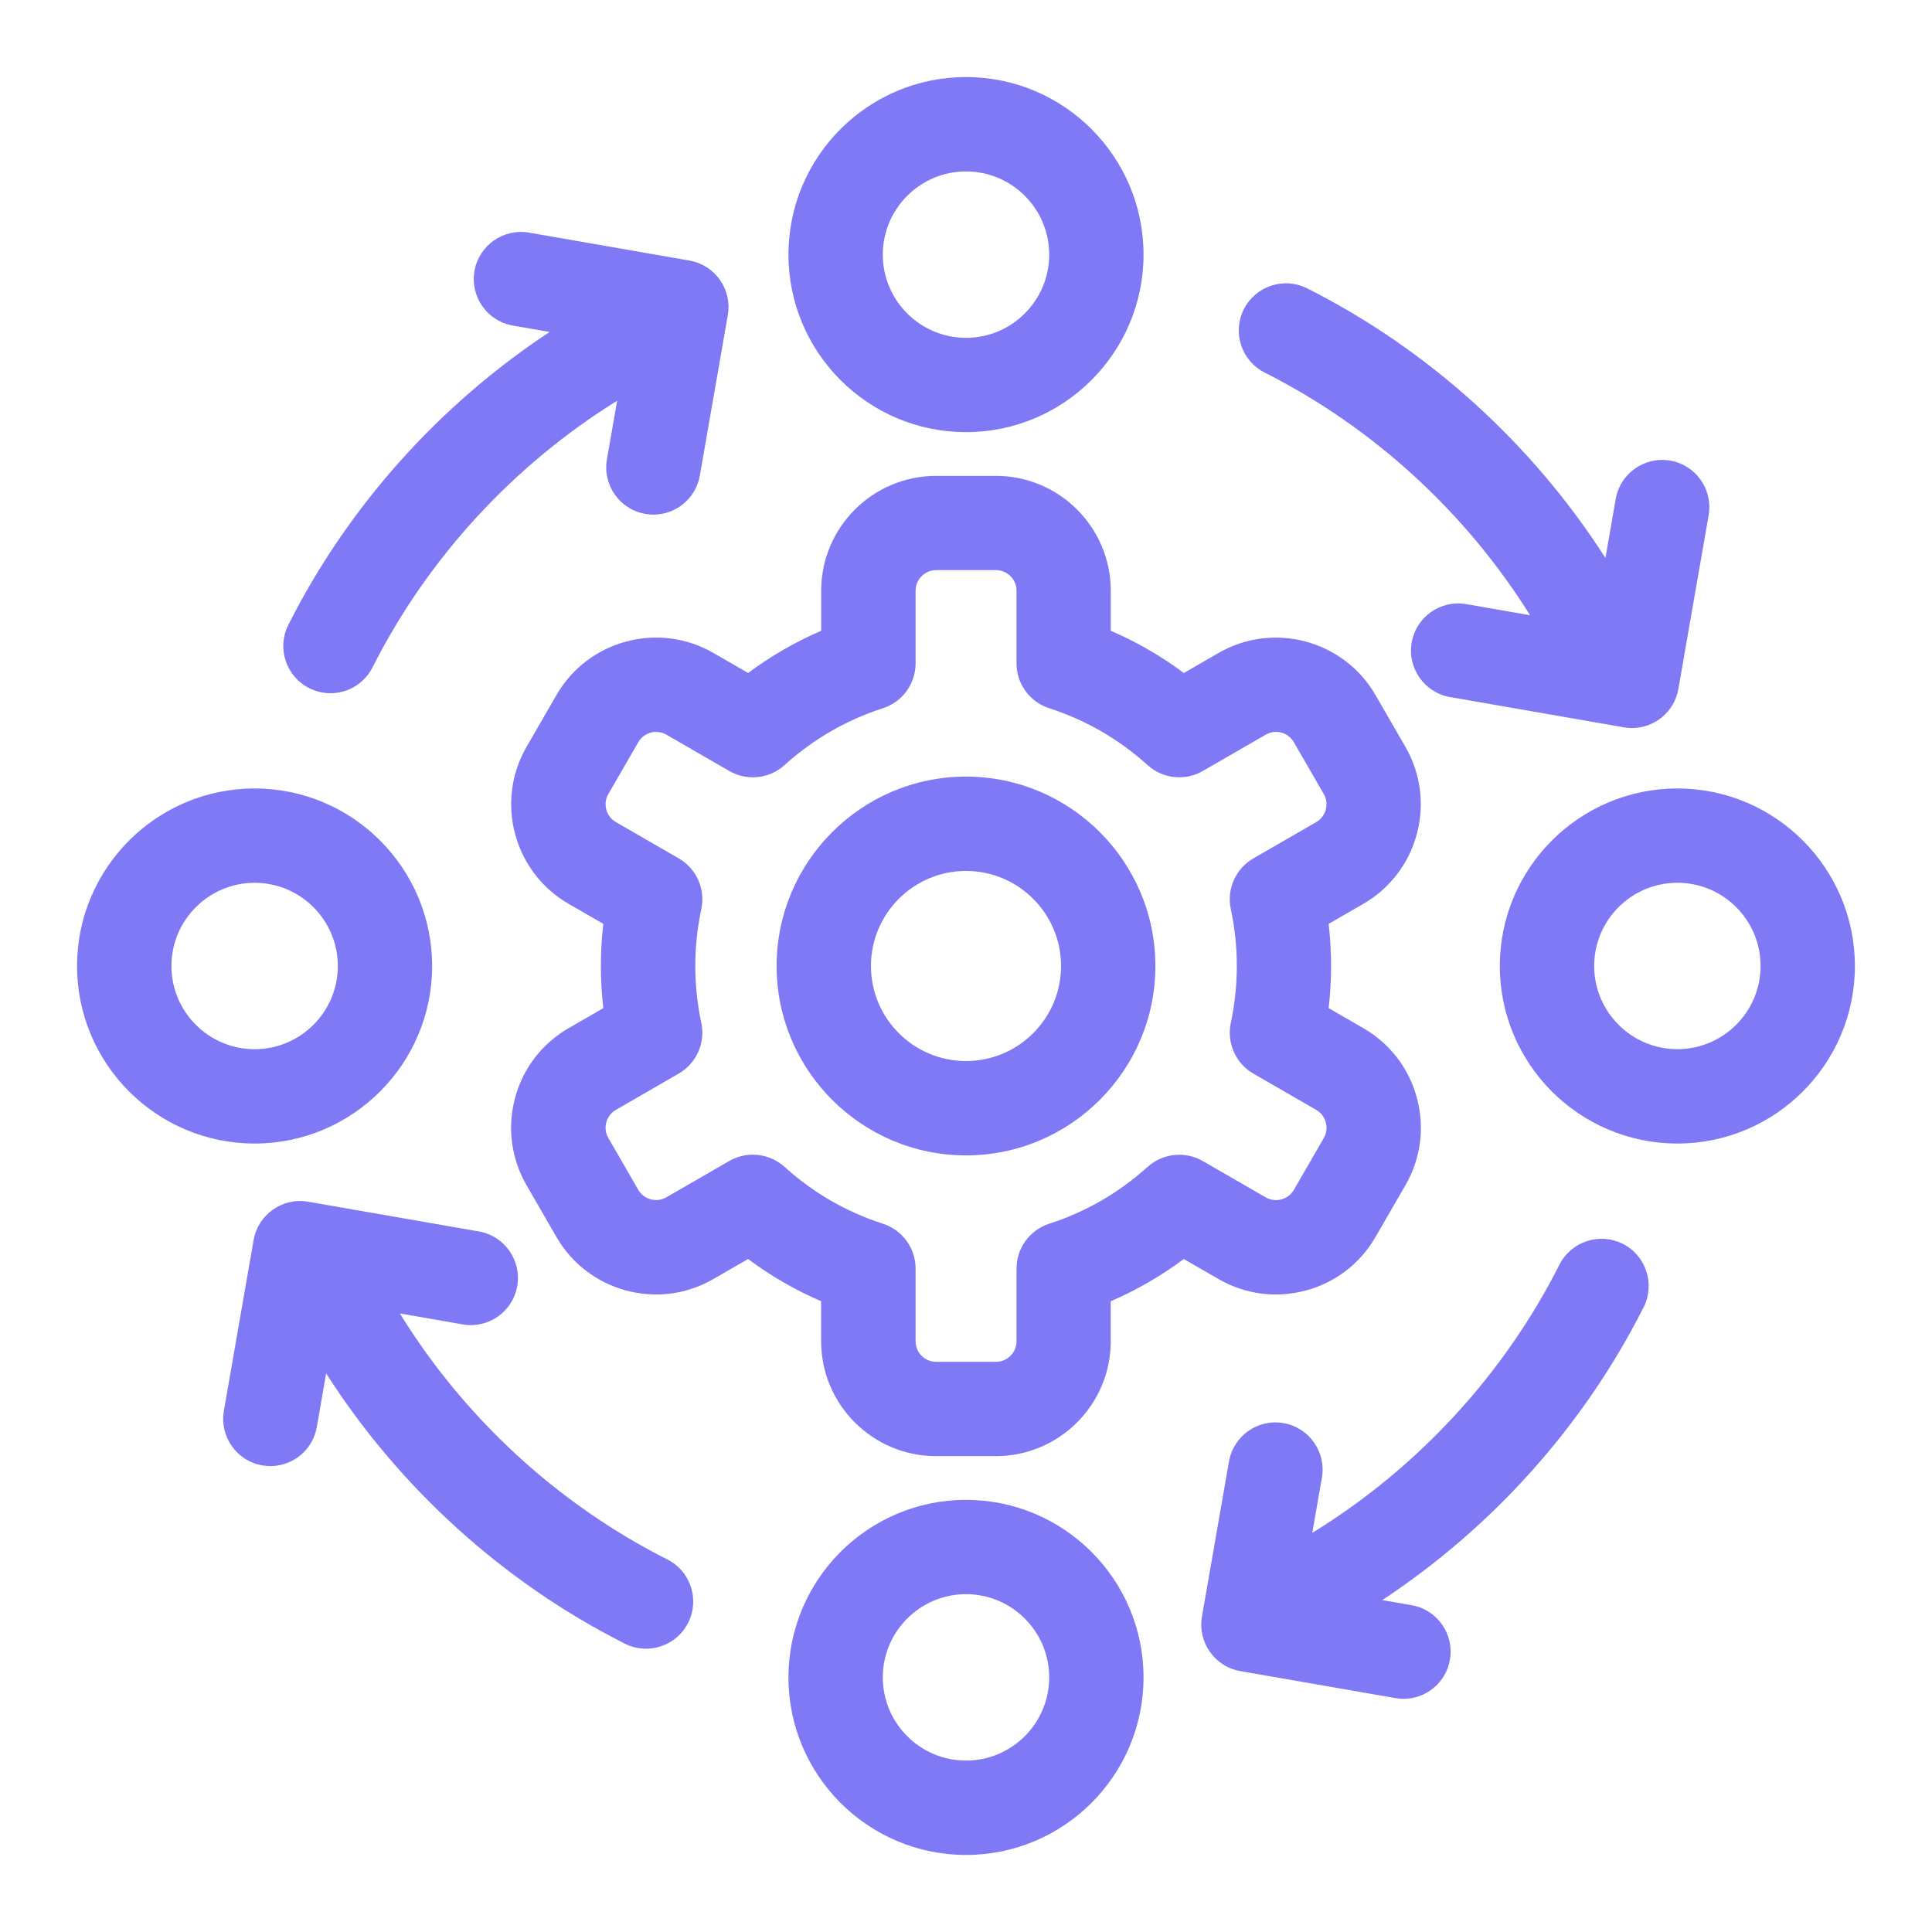 <svg xmlns="http://www.w3.org/2000/svg" viewBox="0 0 512 512" x="0px" y="0px" fill="#7f79f6"><path d="M81.95,182.37c1.81,.91,3.73,1.34,5.62,1.34,4.57,0,8.97-2.52,11.17-6.87,14.6-28.93,37.3-53.57,64.81-70.64l-2.71,15.53c-1.18,6.8,3.37,13.27,10.17,14.46,.73,.13,1.45,.19,2.16,.19,5.96,0,11.24-4.28,12.3-10.36l7.41-42.51c.57-3.27-.18-6.62-2.09-9.34-1.91-2.71-4.81-4.55-8.08-5.12l-42.51-7.4c-6.8-1.18-13.27,3.37-14.46,10.17-1.18,6.8,3.37,13.27,10.17,14.46l9.74,1.7c-29.26,19.31-53.42,46.25-69.23,77.6-3.11,6.16-.63,13.68,5.53,16.79Z"></path><path d="M176.84,413.26c-29.07-14.66-53.8-37.51-70.87-65.18l16.65,2.9c6.81,1.19,13.27-3.37,14.46-10.17,1.18-6.8-3.37-13.28-10.17-14.46l-45.24-7.88c-6.81-1.19-13.28,3.37-14.46,10.17l-7.88,45.24c-1.18,6.8,3.37,13.28,10.17,14.46,.73,.13,1.45,.19,2.16,.19,5.96,0,11.24-4.28,12.3-10.36l2.47-14.19c19.41,30.33,46.95,55.36,79.15,71.6,1.81,.91,3.73,1.34,5.62,1.34,4.57,0,8.97-2.51,11.17-6.87,3.11-6.16,.63-13.68-5.53-16.79Z"></path><path d="M430.05,329.63c-6.16-3.11-13.68-.63-16.79,5.53-14.72,29.17-37.68,53.99-65.49,71.06l2.55-14.62c1.18-6.8-3.37-13.28-10.17-14.46-6.8-1.19-13.27,3.37-14.46,10.17l-7.16,41.09c-1.18,6.8,3.37,13.28,10.17,14.46l41.09,7.16c.73,.13,1.45,.19,2.16,.19,5.96,0,11.24-4.28,12.3-10.36,1.18-6.8-3.37-13.28-10.17-14.46l-7.77-1.35c29.28-19.31,53.45-46.26,69.27-77.62,3.11-6.16,.63-13.68-5.53-16.79Z"></path><path d="M335.16,98.74c28.76,14.51,53.28,37.03,70.33,64.31l-16.92-2.95c-6.8-1.18-13.27,3.37-14.46,10.17-1.18,6.8,3.37,13.27,10.17,14.46l46.05,8.02c.73,.13,1.45,.19,2.16,.19,5.96,0,11.24-4.28,12.3-10.36l8.02-46.05c1.18-6.8-3.37-13.28-10.17-14.46-6.8-1.18-13.27,3.37-14.46,10.17l-2.72,15.62c-19.4-30.26-46.9-55.23-79.04-71.44-6.16-3.11-13.68-.63-16.79,5.53-3.11,6.16-.63,13.68,5.53,16.79Z"></path><path d="M114.52,256c0-25.94-21.1-47.05-47.05-47.05s-47.05,21.1-47.05,47.05,21.1,47.05,47.05,47.05,47.05-21.1,47.05-47.05Zm-69.09,0c0-12.16,9.89-22.05,22.05-22.05s22.05,9.89,22.05,22.05-9.89,22.05-22.05,22.05-22.05-9.89-22.05-22.05Z"></path><path d="M256,397.48c-25.94,0-47.05,21.1-47.05,47.05s21.1,47.05,47.05,47.05,47.05-21.1,47.05-47.05-21.1-47.05-47.05-47.05Zm0,69.09c-12.16,0-22.05-9.89-22.05-22.05s9.89-22.05,22.05-22.05,22.05,9.89,22.05,22.05-9.89,22.05-22.05,22.05Z"></path><path d="M256,114.52c25.94,0,47.05-21.1,47.05-47.05s-21.1-47.05-47.05-47.05-47.05,21.1-47.05,47.05,21.1,47.05,47.05,47.05Zm0-69.09c12.16,0,22.05,9.89,22.05,22.05s-9.89,22.05-22.05,22.05-22.05-9.89-22.05-22.05,9.89-22.05,22.05-22.05Z"></path><path d="M444.52,208.95c-25.94,0-47.05,21.1-47.05,47.05s21.1,47.05,47.05,47.05,47.05-21.1,47.05-47.05-21.1-47.05-47.05-47.05Zm0,69.09c-12.16,0-22.05-9.89-22.05-22.05s9.89-22.05,22.05-22.05,22.05,9.89,22.05,22.05-9.89,22.05-22.05,22.05Z"></path><path d="M346.04,342c7.86-2.1,14.42-7.14,18.49-14.19l7.93-13.73c4.07-7.04,5.15-15.25,3.04-23.11-2.11-7.86-7.14-14.42-14.19-18.49l-9.2-5.31c.43-3.71,.64-7.44,.64-11.17s-.22-7.47-.64-11.17l9.2-5.31c14.54-8.4,19.54-27.06,11.14-41.6l-7.93-13.73c-8.4-14.54-27.06-19.54-41.59-11.15l-9.2,5.31c-6.01-4.49-12.48-8.23-19.36-11.19v-10.6c0-16.79-13.66-30.45-30.45-30.45h-15.85c-16.79,0-30.45,13.66-30.45,30.45v10.6c-6.88,2.96-13.34,6.7-19.36,11.19l-9.2-5.31c-14.54-8.4-33.2-3.4-41.59,11.15l-7.93,13.73c-8.4,14.54-3.4,33.2,11.14,41.6l9.2,5.31c-.43,3.71-.64,7.44-.64,11.17s.22,7.47,.64,11.17l-9.2,5.31c-7.04,4.07-12.08,10.63-14.19,18.49-2.1,7.86-1.02,16.06,3.04,23.11l7.93,13.73c4.07,7.04,10.63,12.08,18.49,14.19,7.85,2.11,16.06,1.03,23.1-3.04l9.2-5.31c6.01,4.49,12.48,8.23,19.36,11.19v10.6c0,16.79,13.66,30.45,30.45,30.45h15.85c16.79,0,30.45-13.66,30.45-30.45v-10.6c6.87-2.96,13.34-6.7,19.36-11.19l9.2,5.31c7.04,4.07,15.25,5.15,23.11,3.04Zm-41.92-32.77c-7.6,6.87-16.37,11.94-26.07,15.07-5.16,1.67-8.66,6.47-8.66,11.9v19.25c0,3-2.45,5.45-5.45,5.45h-15.85c-3,0-5.45-2.44-5.45-5.45v-19.25c0-5.43-3.5-10.23-8.66-11.9-9.7-3.13-18.47-8.2-26.07-15.07-2.36-2.13-5.36-3.23-8.39-3.23-2.14,0-4.3,.55-6.25,1.67l-16.69,9.63c-1.7,.98-3.32,.76-4.13,.54-.81-.22-2.33-.84-3.31-2.54l-7.93-13.73c-.98-1.7-.76-3.32-.54-4.13,.22-.81,.84-2.33,2.54-3.31l16.67-9.63c4.69-2.71,7.11-8.14,5.97-13.44-1.05-4.93-1.59-10.01-1.59-15.07s.54-10.14,1.59-15.07c1.13-5.3-1.28-10.73-5.97-13.44l-16.67-9.62c-2.6-1.5-3.5-4.84-1.99-7.44l7.93-13.73c1.5-2.6,4.84-3.5,7.44-2l16.68,9.63c4.7,2.71,10.61,2.09,14.64-1.56,7.6-6.87,16.37-11.94,26.07-15.07,5.16-1.67,8.66-6.47,8.66-11.9v-19.25c0-3,2.45-5.45,5.45-5.45h15.85c3,0,5.45,2.44,5.45,5.45v19.25c0,5.43,3.5,10.23,8.66,11.9,9.7,3.13,18.47,8.2,26.07,15.07,4.02,3.64,9.94,4.27,14.64,1.56l16.68-9.63c2.6-1.5,5.94-.61,7.44,2l7.93,13.73c1.5,2.6,.61,5.94-1.99,7.44l-16.67,9.63c-4.69,2.71-7.11,8.14-5.97,13.44,1.05,4.93,1.59,10.01,1.59,15.07s-.54,10.14-1.59,15.07c-1.13,5.3,1.28,10.73,5.97,13.44l16.67,9.63c1.7,.98,2.32,2.49,2.54,3.31,.22,.81,.44,2.43-.54,4.14l-7.93,13.73c-.98,1.7-2.5,2.32-3.31,2.54-.81,.22-2.43,.44-4.14-.54l-16.68-9.63c-4.7-2.71-10.61-2.08-14.63,1.55Z"></path><path d="M256,205.81c-27.67,0-50.19,22.52-50.19,50.19s22.52,50.19,50.19,50.19,50.19-22.52,50.19-50.19-22.52-50.19-50.19-50.19Zm0,75.38c-13.89,0-25.19-11.3-25.19-25.19s11.3-25.19,25.19-25.19,25.19,11.3,25.19,25.19-11.3,25.19-25.19,25.19Z"></path></svg>
